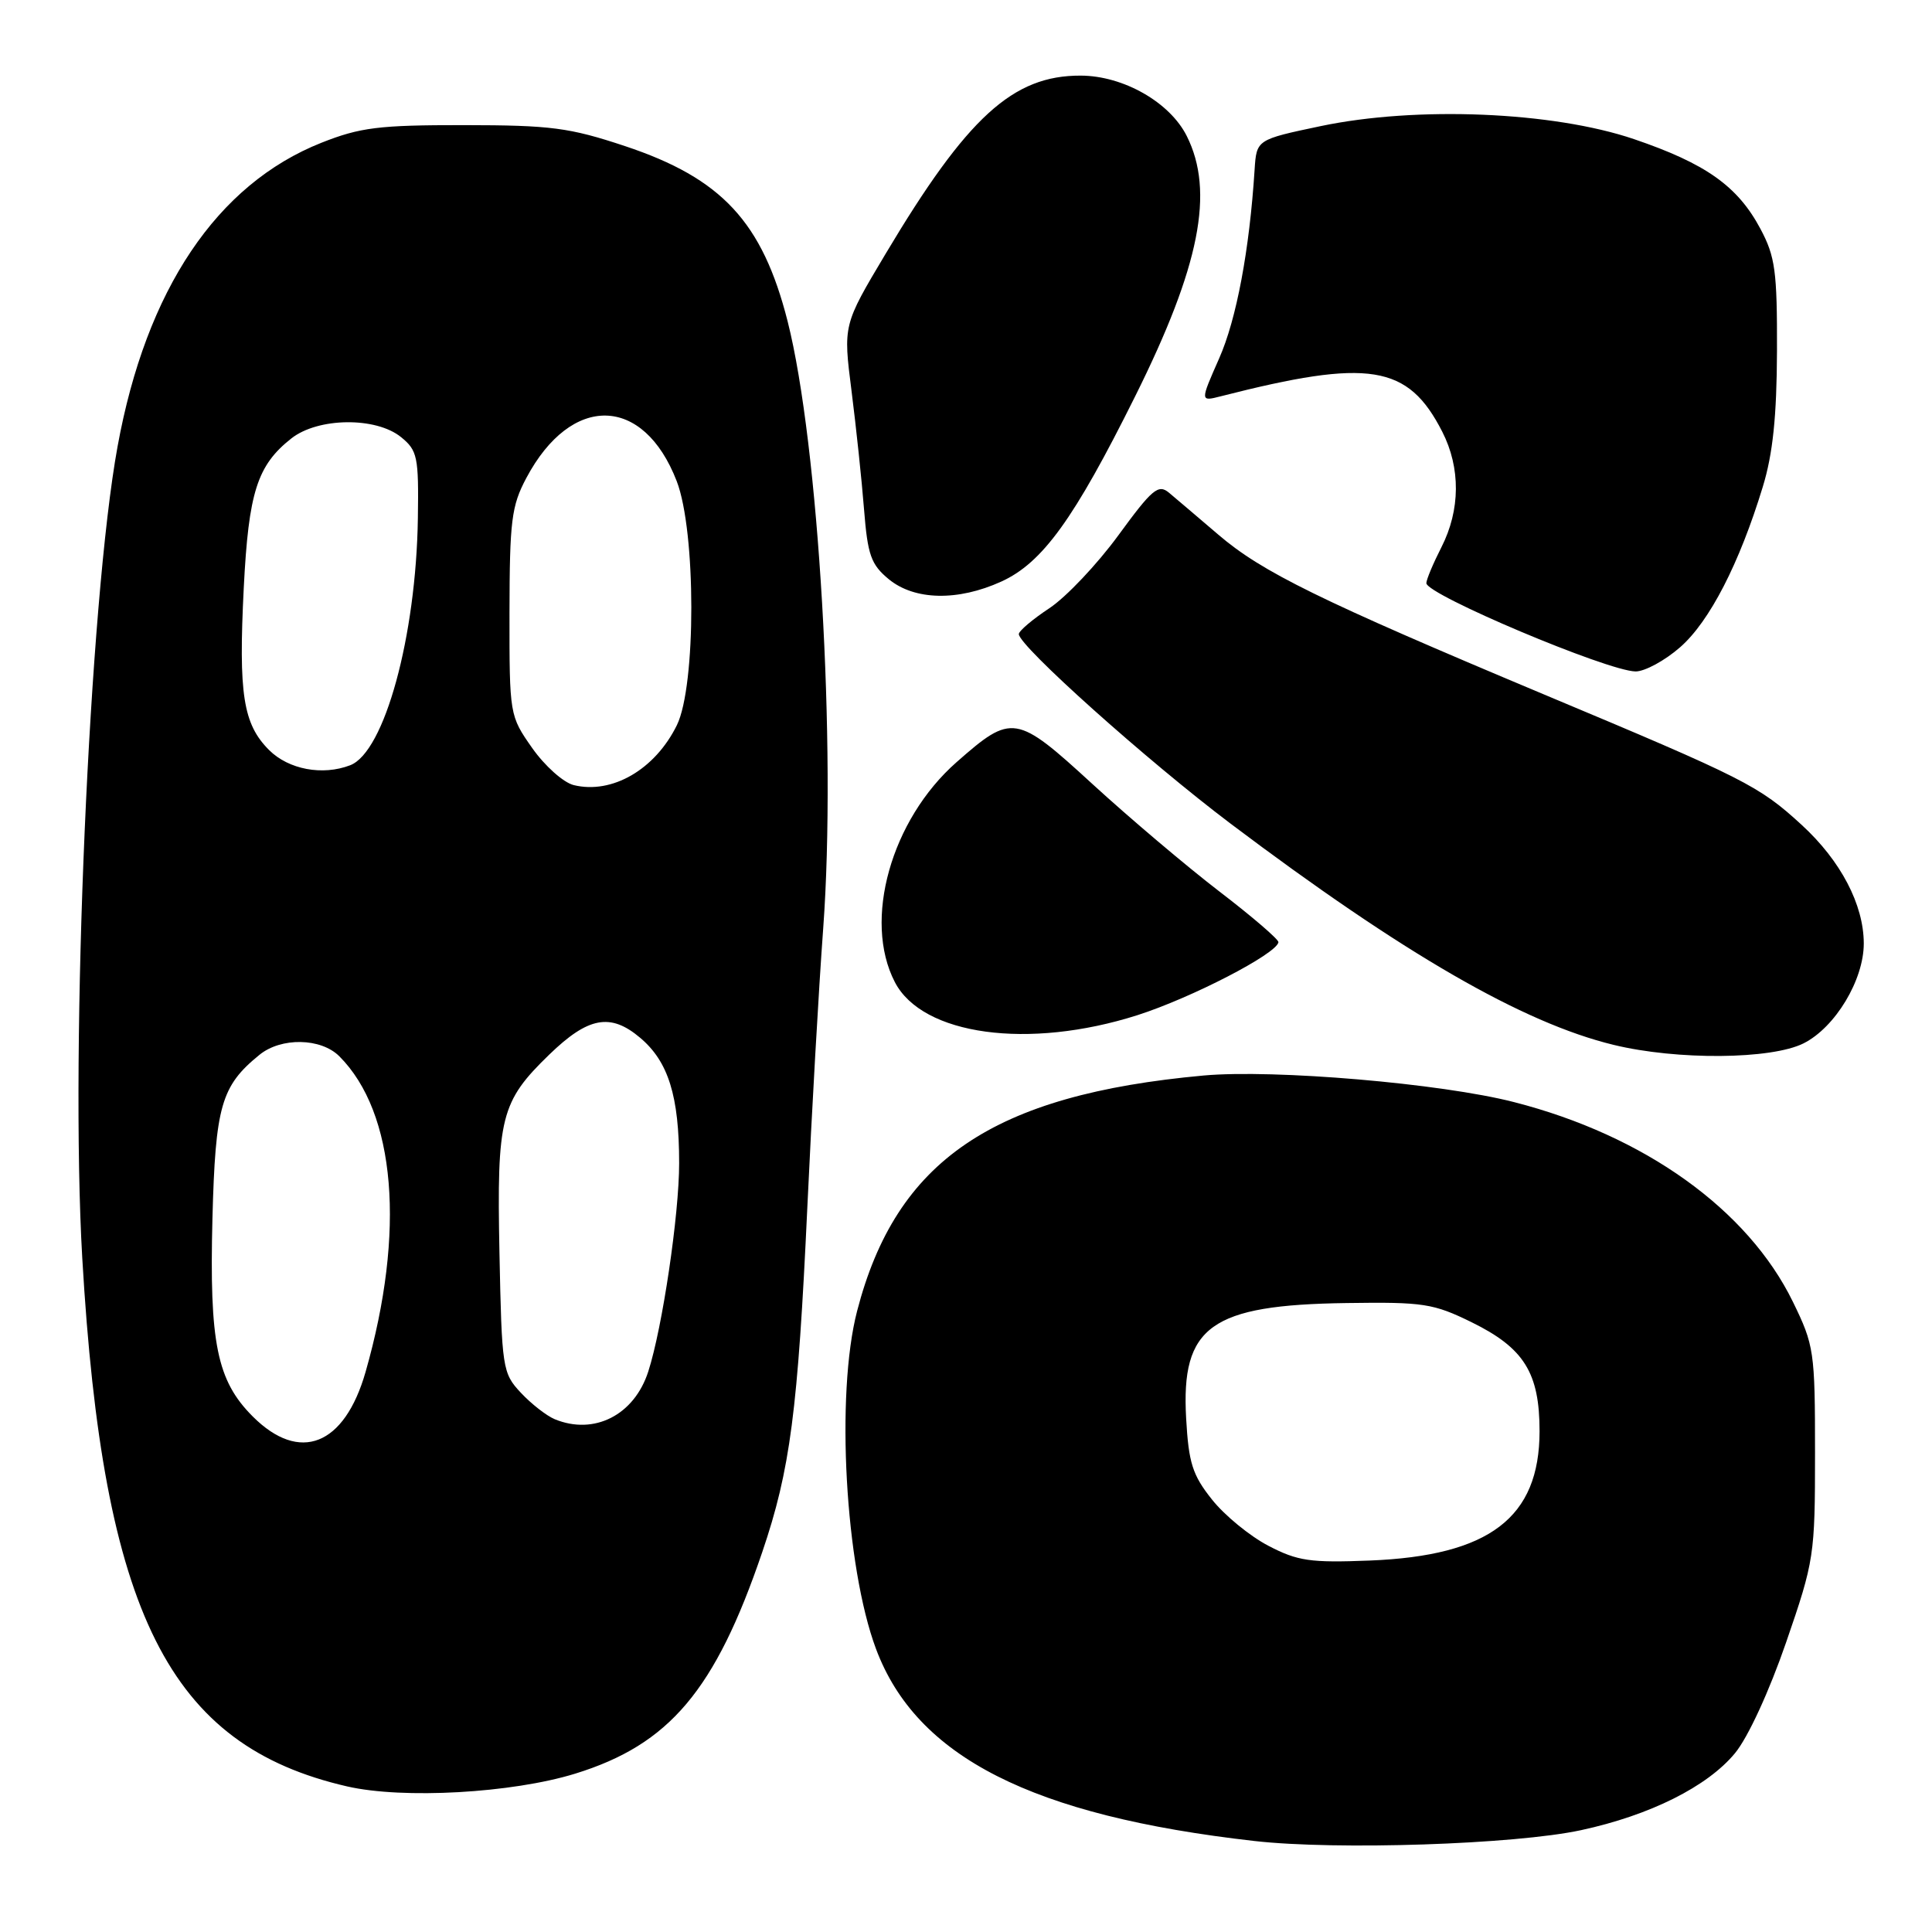 <?xml version="1.0" encoding="UTF-8" standalone="no"?>
<!DOCTYPE svg PUBLIC "-//W3C//DTD SVG 1.1//EN" "http://www.w3.org/Graphics/SVG/1.1/DTD/svg11.dtd" >
<svg xmlns="http://www.w3.org/2000/svg" xmlns:xlink="http://www.w3.org/1999/xlink" version="1.1" viewBox="0 0 256 256">
 <g >
 <path fill="currentColor"
d=" M 209.48 242.51 C 218.63 240.54 226.25 236.73 229.90 232.30 C 231.62 230.22 234.44 224.09 236.67 217.62 C 240.40 206.80 240.50 206.12 240.50 192.50 C 240.50 179.05 240.38 178.26 237.57 172.50 C 231.60 160.27 217.89 150.45 200.60 146.03 C 190.94 143.55 168.84 141.67 159.50 142.51 C 131.53 145.06 118.75 153.74 113.57 173.72 C 110.71 184.75 111.99 207.56 116.08 218.50 C 121.44 232.82 136.77 240.60 166.20 243.94 C 177.11 245.18 200.69 244.40 209.48 242.51 Z  M 76.21 235.02 C 88.71 231.16 94.77 223.98 101.00 205.67 C 104.71 194.75 105.72 187.02 106.98 159.89 C 107.55 147.57 108.49 130.97 109.08 123.00 C 110.84 98.92 108.49 58.86 104.36 42.56 C 101.02 29.42 95.65 23.63 82.82 19.36 C 75.45 16.91 73.02 16.59 61.50 16.58 C 50.19 16.57 47.73 16.88 42.58 18.92 C 28.74 24.42 19.37 38.36 15.58 59.15 C 11.83 79.64 9.27 138.57 10.90 166.69 C 13.64 213.86 22.38 231.28 46.00 236.71 C 53.42 238.41 67.84 237.60 76.21 235.02 Z  M 238.98 138.25 C 243.18 136.14 246.97 129.85 246.96 125.00 C 246.95 119.87 243.91 114.06 238.75 109.32 C 233.07 104.11 231.29 103.20 204.52 91.99 C 174.88 79.56 167.22 75.80 161.44 70.85 C 158.72 68.53 155.78 66.02 154.89 65.28 C 153.48 64.11 152.66 64.81 148.19 70.93 C 145.39 74.76 141.28 79.11 139.05 80.59 C 136.82 82.06 135.00 83.61 135.00 84.02 C 135.00 85.58 152.01 100.80 163.05 109.13 C 185.93 126.37 201.80 135.54 213.81 138.45 C 222.23 140.50 234.71 140.39 238.98 138.25 Z  M 150.70 134.52 C 157.86 132.23 169.15 126.40 169.40 124.85 C 169.45 124.49 165.94 121.47 161.58 118.13 C 157.23 114.79 149.68 108.40 144.80 103.93 C 134.64 94.61 134.10 94.52 126.75 100.99 C 118.07 108.63 114.33 121.94 118.57 130.13 C 122.22 137.19 136.28 139.11 150.70 134.52 Z  M 222.64 85.75 C 226.53 82.34 230.48 74.67 233.58 64.50 C 234.91 60.16 235.43 55.18 235.46 46.50 C 235.49 35.94 235.23 34.00 233.26 30.31 C 230.24 24.65 226.02 21.67 216.50 18.43 C 205.77 14.79 187.72 14.04 175.00 16.71 C 166.50 18.50 166.50 18.50 166.24 22.50 C 165.56 33.14 163.84 42.31 161.54 47.50 C 159.02 53.21 159.02 53.21 161.76 52.51 C 181.45 47.48 186.56 48.30 191.11 57.21 C 193.55 62.00 193.51 67.57 191.00 72.50 C 189.90 74.66 189.00 76.80 189.00 77.27 C 189.00 78.79 212.97 88.91 216.72 88.97 C 217.93 88.98 220.60 87.54 222.64 85.75 Z  M 132.68 77.06 C 138.13 74.58 142.32 68.79 150.42 52.50 C 158.99 35.29 160.95 25.39 157.25 18.02 C 155.01 13.55 148.85 10.04 143.21 10.02 C 134.21 9.98 128.16 15.50 117.33 33.66 C 111.72 43.06 111.72 43.06 112.83 51.78 C 113.44 56.58 114.19 63.65 114.49 67.50 C 114.97 73.56 115.41 74.80 117.77 76.75 C 121.19 79.56 126.92 79.68 132.68 77.06 Z  M 168.06 204.82 C 165.61 203.54 162.25 200.79 160.59 198.69 C 158.01 195.46 157.50 193.84 157.17 187.94 C 156.48 175.74 160.42 172.91 178.44 172.66 C 188.61 172.51 189.94 172.72 195.01 175.21 C 201.95 178.62 204.00 181.91 204.00 189.65 C 203.99 201.11 197.36 206.15 181.50 206.78 C 173.62 207.09 171.95 206.85 168.06 204.82 Z  M 33.49 187.69 C 28.74 182.94 27.73 177.95 28.15 161.45 C 28.54 146.56 29.30 143.89 34.38 139.77 C 37.25 137.43 42.52 137.52 44.96 139.96 C 52.44 147.44 53.75 163.21 48.44 181.79 C 45.64 191.56 39.71 193.91 33.49 187.69 Z  M 73.50 188.05 C 72.40 187.59 70.38 186.01 69.00 184.53 C 66.58 181.94 66.49 181.31 66.18 165.97 C 65.82 148.05 66.34 145.98 72.78 139.74 C 77.94 134.74 80.89 134.19 84.81 137.50 C 88.56 140.65 89.99 145.22 89.99 154.12 C 90.00 160.90 87.77 175.95 85.90 181.73 C 84.04 187.51 78.73 190.21 73.50 188.05 Z  M 76.02 104.03 C 74.65 103.69 72.18 101.48 70.52 99.12 C 67.52 94.84 67.50 94.75 67.51 81.16 C 67.53 69.01 67.77 67.04 69.74 63.34 C 75.69 52.14 85.26 52.34 89.67 63.76 C 92.24 70.43 92.25 90.86 89.69 96.09 C 86.80 101.97 81.10 105.27 76.02 104.03 Z  M 35.66 99.39 C 32.21 95.94 31.59 91.99 32.30 77.88 C 32.94 65.22 34.08 61.66 38.61 58.09 C 42.14 55.31 49.82 55.22 53.14 57.92 C 55.32 59.69 55.49 60.52 55.37 68.67 C 55.14 84.33 50.94 99.66 46.40 101.40 C 42.73 102.81 38.24 101.96 35.66 99.39 Z "/>
</g>
</svg>
